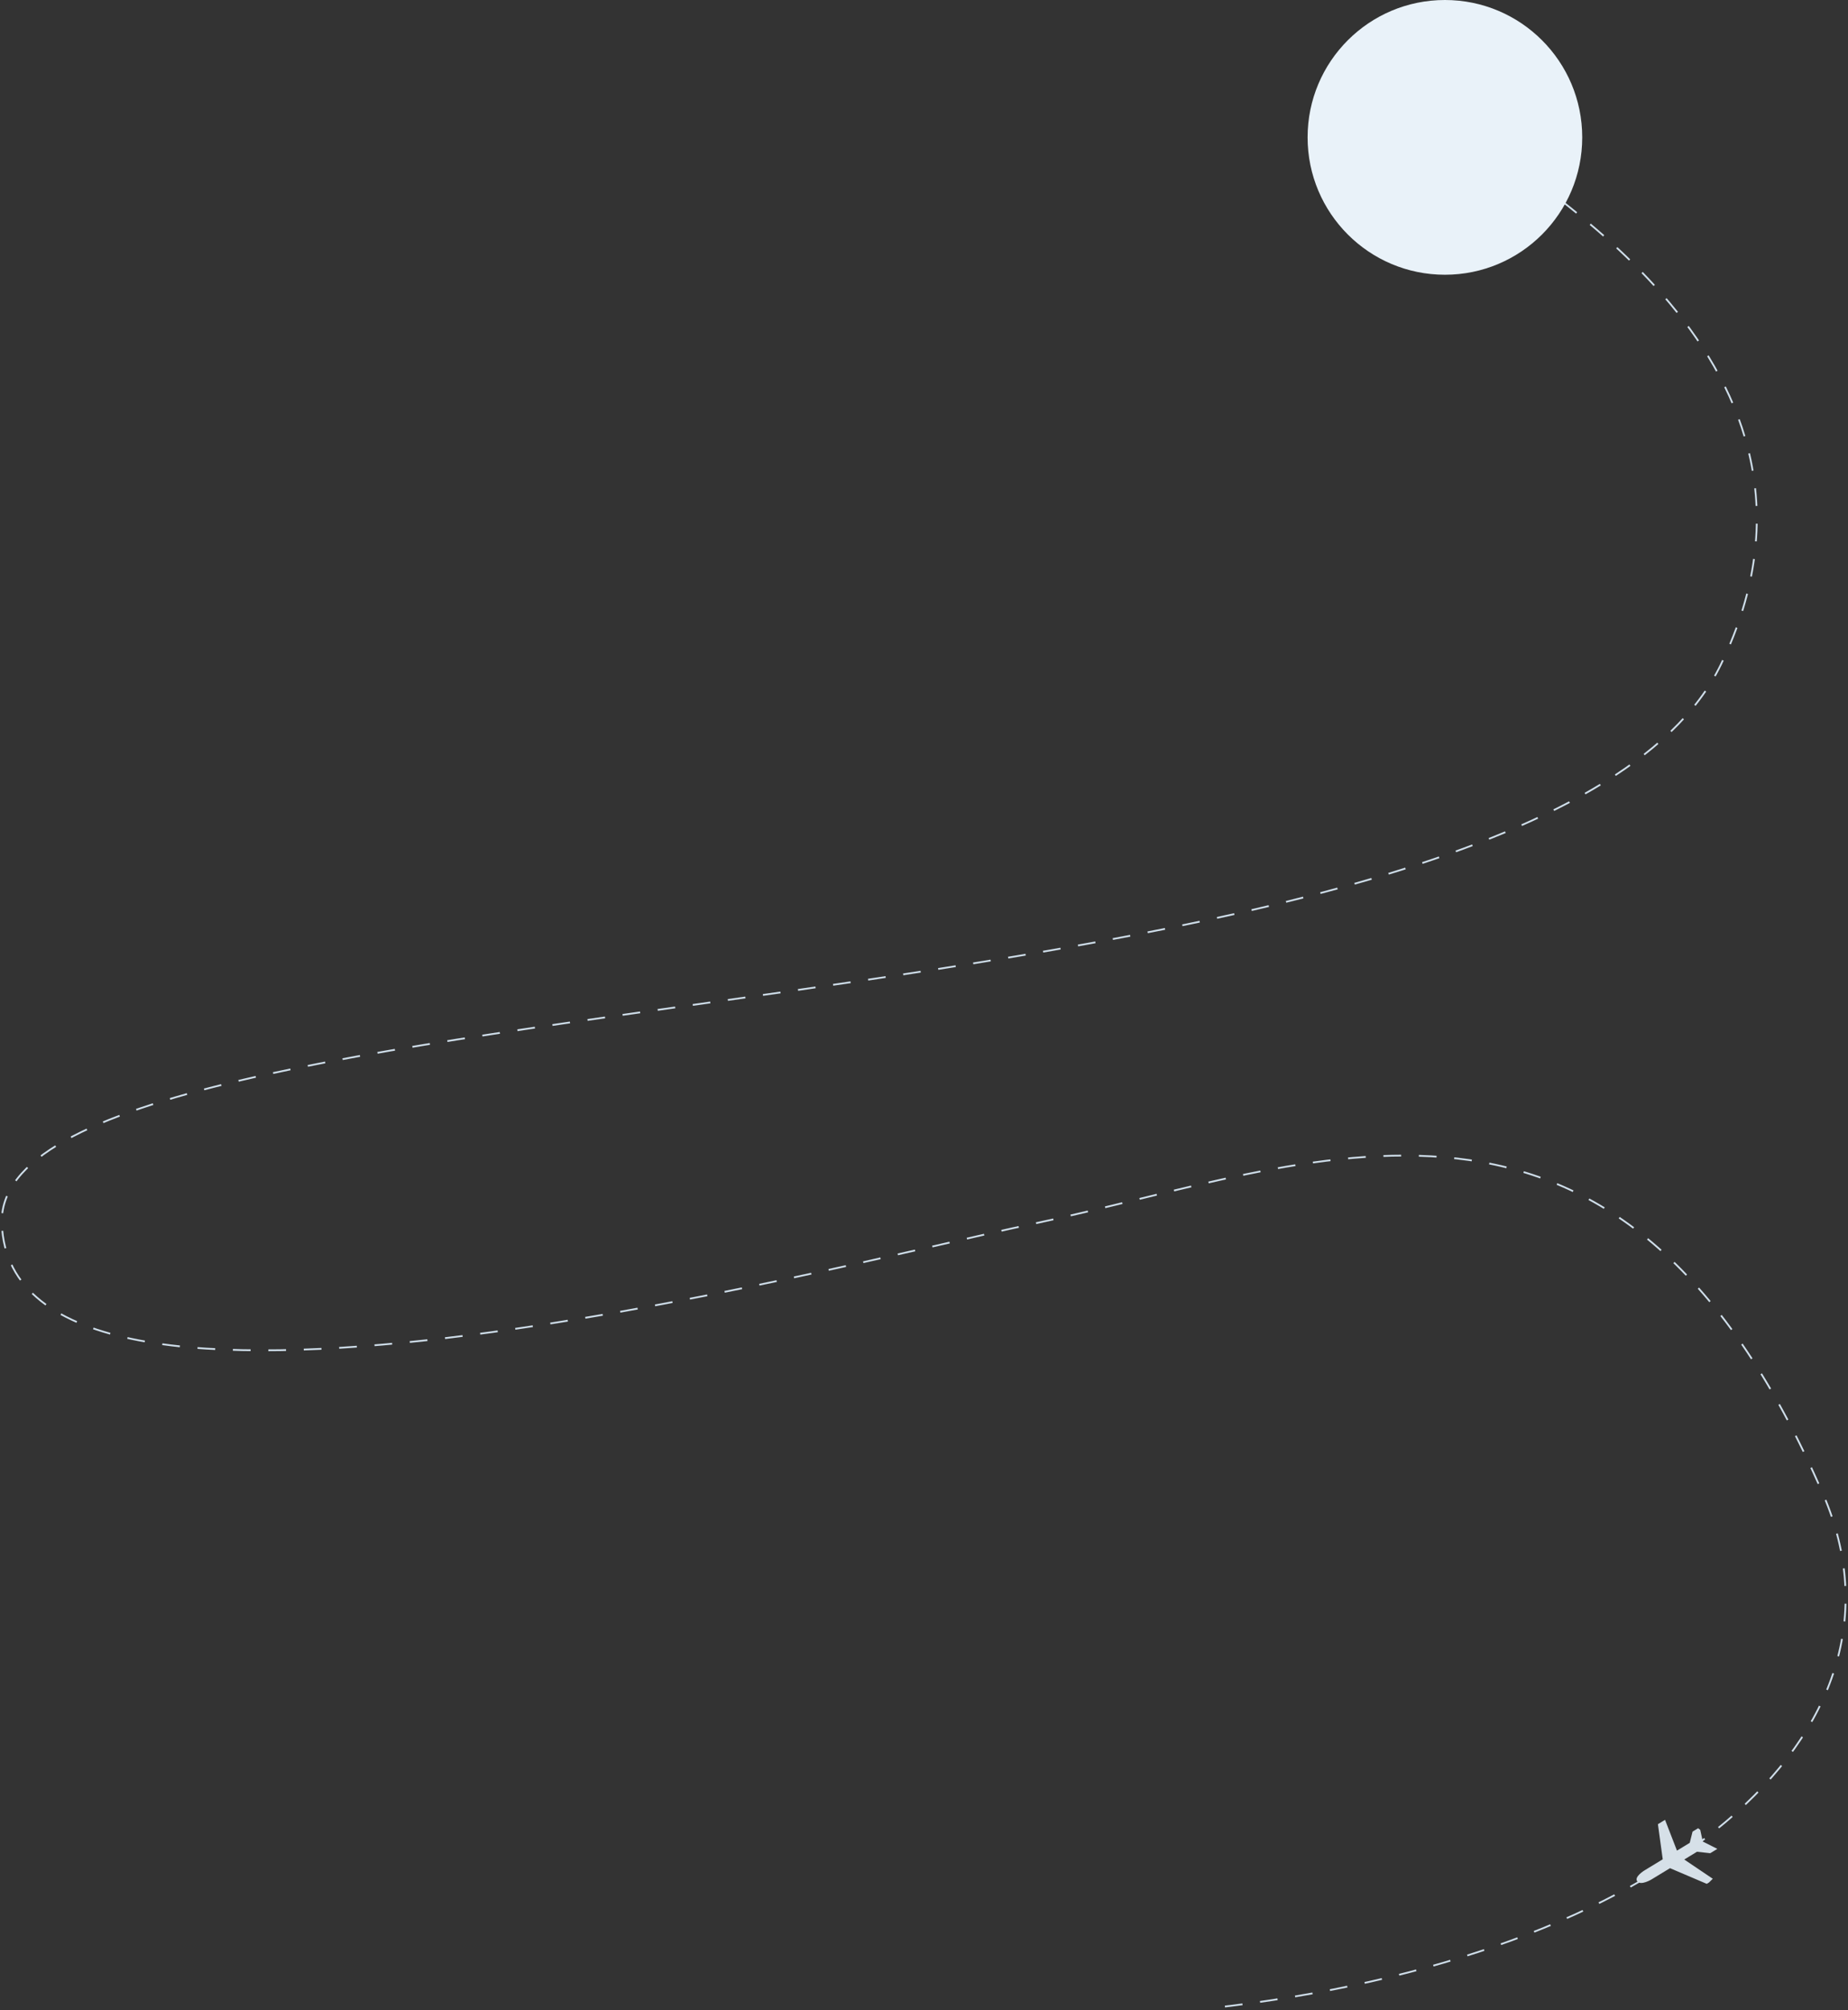 <svg width="1043" height="1134" viewBox="0 0 1043 1134" fill="none" xmlns="http://www.w3.org/2000/svg">
<rect x="0" y="0" width="1043" height="1134" fill="#333333" stroke="none"/>
<path d="M834.744 77C857.077 102.007 1054.24 203.761 971.245 374.931C865.059 593.918 -4.969 542.652 1.031 690.54C7.031 838.428 470.802 714.024 582.531 690.54C742.531 656.91 912.834 574.657 1029.03 843.171C1087.24 977.692 939.285 1104.54 682.785 1133" stroke="#D0DFEB" stroke-dasharray="10 10"/>
<g clip-path="url(#clip0_421_143)">
<path d="M939.738 1026.67L935.72 1029.12L938.437 1048.93L928.068 1055.24C928.068 1055.24 922.042 1058.91 924.093 1061.41C926.146 1063.92 932.172 1060.25 932.172 1060.25L942.542 1053.94L963.288 1062.78L967.306 1060.33L950.577 1049.05L957.783 1044.67L965.239 1045.5L969.256 1043.05L961.054 1038.92L959.283 1030.87L955.266 1033.32L953.678 1039.65L946.473 1044.04L939.738 1026.67Z" fill="#D6E0E8"/>
</g>
<circle cx="815.5" cy="77.5" r="77.5" fill="#E9F2F9"/>
<defs>
<clipPath id="clip0_421_143">
<rect width="46.017" height="47.339" fill="white" transform="matrix(-0.714 0.7 -0.796 -0.606 979.438 1047.41)"/>
</clipPath>
</defs>
</svg>
